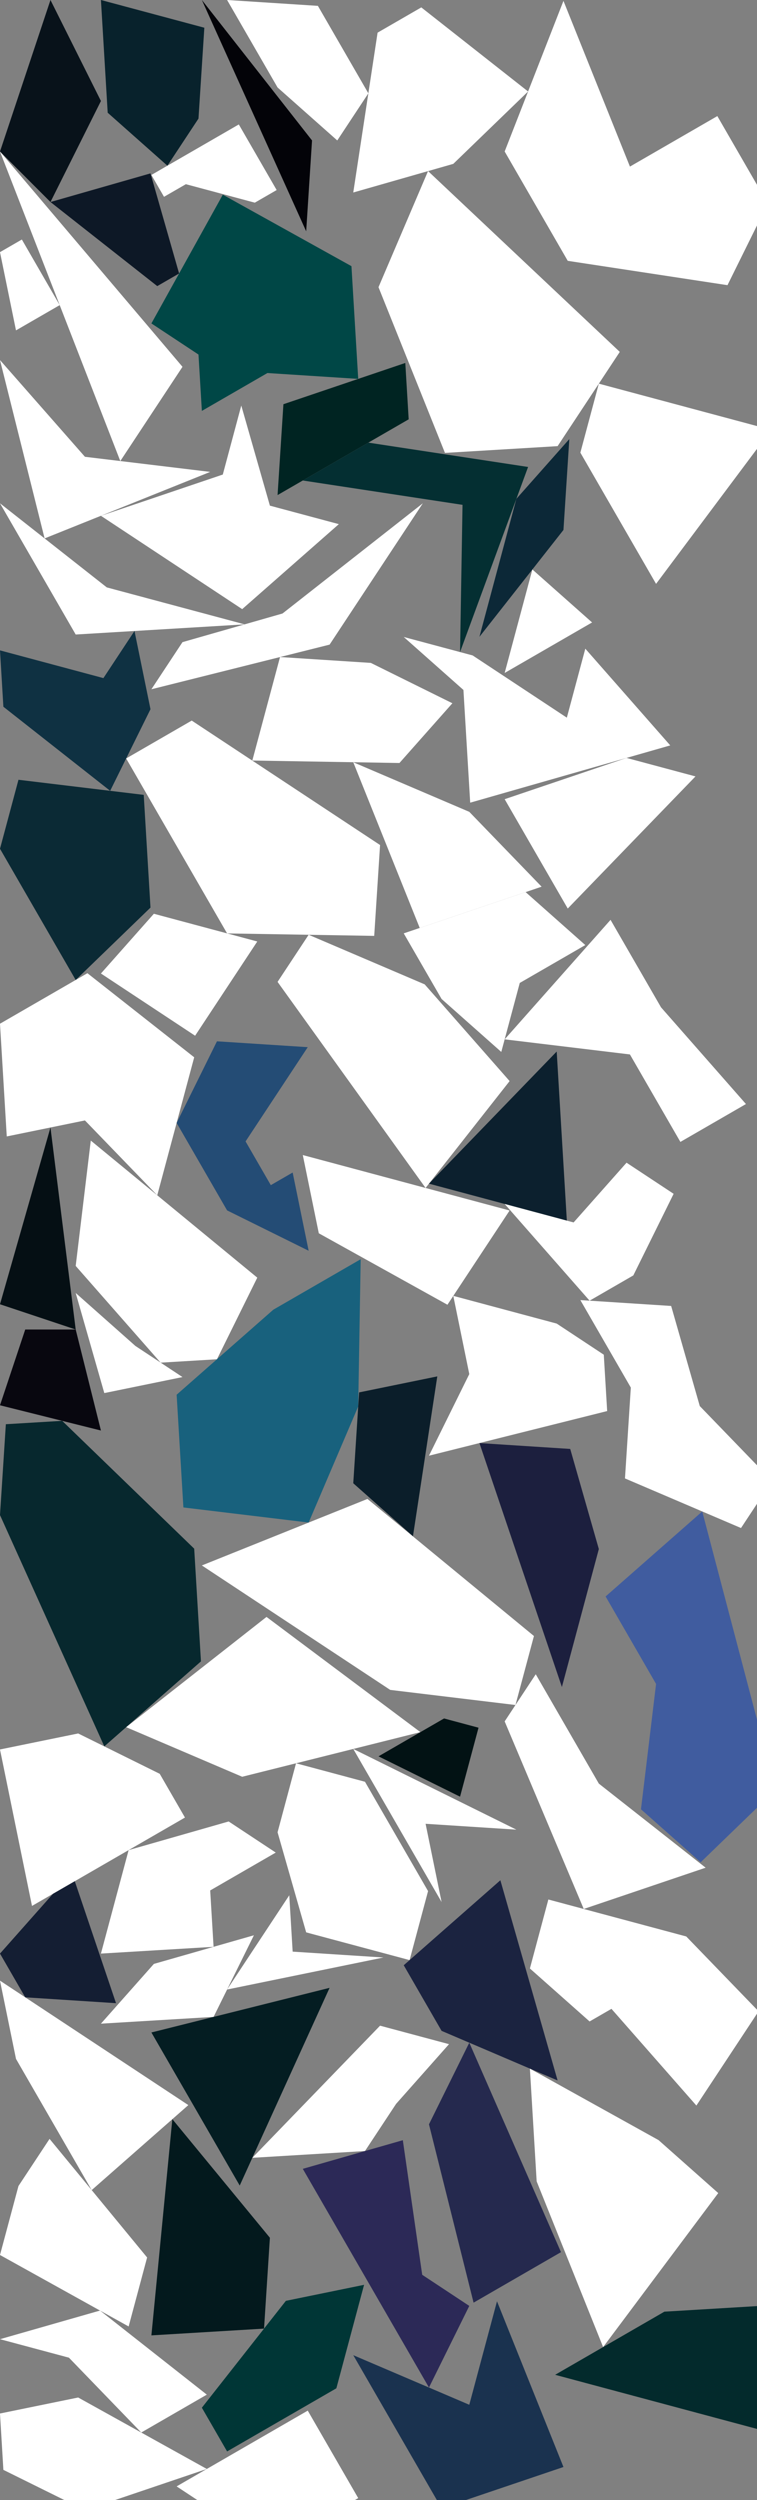 <?xml version="1.0" encoding="UTF-8" standalone="no"?>
<svg    xmlns:dc="http://purl.org/dc/elements/1.1/"   xmlns:cc="http://creativecommons.org/ns#"   xmlns:rdf="http://www.w3.org/1999/02/22-rdf-syntax-ns#"   xmlns:svg="http://www.w3.org/2000/svg"   xmlns="http://www.w3.org/2000/svg"    xmlns:sodipodi="http://sodipodi.sourceforge.net/DTD/sodipodi-0.dtd"   xmlns:inkscape="http://www.inkscape.org/namespaces/inkscape" width="30" height="99">
<rect width="100%" height="100%" fill="#808080" stroke="none"/>
<g>
<path id="path53" style="fill:#08121A;fill-rule:evenodd;stroke:#000000;stroke-width:0;stroke-linecap:butt;stroke-linejoin:miter;stroke-miterlimit:4;stroke-dasharray:none;stroke-opacity:1" d="m 0,6 2,-6 2,4 -2,4 z"/>
<path id="path16500" style="fill:#FFFFFFFD0604;fill-rule:evenodd;stroke:#000000;stroke-width:0;stroke-linecap:butt;stroke-linejoin:miter;stroke-miterlimit:4;stroke-dasharray:none;stroke-opacity:1" d="m 4.768,18.258 -4.768,-12.258 7.232,8.526 z"/>
<path id="path16502" style="fill:#FFFFFFEE1807;fill-rule:evenodd;stroke:#000000;stroke-width:0;stroke-linecap:butt;stroke-linejoin:miter;stroke-miterlimit:4;stroke-dasharray:none;stroke-opacity:1" d="m 1.768,21.321 -1.768,-7.062 3.366,3.83 4.964,0.598 z"/>
<path id="path16504" style="fill:#FFFFFFEC11FFFFFFFD;fill-rule:evenodd;stroke:#000000;stroke-width:0;stroke-linecap:butt;stroke-linejoin:miter;stroke-miterlimit:4;stroke-dasharray:none;stroke-opacity:1" d="m 9.696,24.725 -6.696,0.402 -3,-5.196 4.232,3.33 z"/>
<path id="path16506" style="fill:#0F3142;fill-rule:evenodd;stroke:#000000;stroke-width:0;stroke-linecap:butt;stroke-linejoin:miter;stroke-miterlimit:4;stroke-dasharray:none;stroke-opacity:1" d="m 4.366,31.317 -4.232,-3.33 -0.134,-2.232 4.098,1.098 1.232,-1.866 0.634,3.098 z"/>
<path id="path16508" style="fill:#0B2A35;fill-rule:evenodd;stroke:#000000;stroke-width:0;stroke-linecap:butt;stroke-linejoin:miter;stroke-miterlimit:4;stroke-dasharray:none;stroke-opacity:1" d="m 3,38.807 -3,-5.196 0.732,-2.732 4.964,0.598 0.268,4.464 z"/>
<path id="path16510" style="fill:#FFFFFFFF3432;fill-rule:evenodd;stroke:#000000;stroke-width:0;stroke-linecap:butt;stroke-linejoin:miter;stroke-miterlimit:4;stroke-dasharray:none;stroke-opacity:1" d="m 6.232,47.333 -2.866,-2.964 -3.098,0.634 -0.268,-4.464 3.464,-2 4.232,3.33 z"/>
<path id="path24" style="fill:#050F14;fill-rule:evenodd;stroke:#000000;stroke-width:0;stroke-linecap:butt;stroke-linejoin:miter;stroke-miterlimit:4;stroke-dasharray:none;stroke-opacity:1" d="m 0,51.649 2,-7 1,8 z"/>
<path id="path43" style="fill:#08070F;fill-rule:evenodd;stroke:#000000;stroke-width:0;stroke-linecap:butt;stroke-linejoin:miter;stroke-miterlimit:4;stroke-dasharray:none;stroke-opacity:1" d="m 1,52.649 2,0 1,4 -4,-1 z"/>
<path id="path16516" style="fill:#07282E;fill-rule:evenodd;stroke:#000000;stroke-width:0;stroke-linecap:butt;stroke-linejoin:miter;stroke-miterlimit:4;stroke-dasharray:none;stroke-opacity:1" d="m 4.134,69.157 -4.134,-9.16 0.232,-3.598 2.232,-0.134 5.232,5.062 0.268,4.464 z"/>
<path id="path16518" style="fill:#FFFFFFEE1D0B;fill-rule:evenodd;stroke:#000000;stroke-width:0;stroke-linecap:butt;stroke-linejoin:miter;stroke-miterlimit:4;stroke-dasharray:none;stroke-opacity:1" d="m 1.268,75.475 -1.268,-6.196 3.098,-0.634 3.232,1.598 1,1.732 z"/>
<path id="path16520" style="fill:#141E33;fill-rule:evenodd;stroke:#000000;stroke-width:0;stroke-linecap:butt;stroke-linejoin:miter;stroke-miterlimit:4;stroke-dasharray:none;stroke-opacity:1" d="m 4.598,79.326 -3.598,-0.232 -1,-1.732 2.098,-2.366 0.866,-0.5 z"/>
<path id="path16522" style="fill:#FFFFFFF41002;fill-rule:evenodd;stroke:#000000;stroke-width:0;stroke-linecap:butt;stroke-linejoin:miter;stroke-miterlimit:4;stroke-dasharray:none;stroke-opacity:1" d="m 3.634,86.728 -3,-5.196 -0.634,-3.098 7.464,4.928 z"/>
<path id="path16524" style="fill:#FFFFFFFC120D;fill-rule:evenodd;stroke:#000000;stroke-width:0;stroke-linecap:butt;stroke-linejoin:miter;stroke-miterlimit:4;stroke-dasharray:none;stroke-opacity:1" d="m 5.098,92.128 -5.098,-2.83 0.732,-2.732 1.232,-1.866 3.866,4.696 z"/>
<path id="path16526" style="fill:#FFFFFFED1604;fill-rule:evenodd;stroke:#000000;stroke-width:0;stroke-linecap:butt;stroke-linejoin:miter;stroke-miterlimit:4;stroke-dasharray:none;stroke-opacity:1" d="m 5.598,96.328 -2.866,-2.964 -2.732,-0.732 3.964,-1.134 4.232,3.33 z"/>
<path id="path16528" style="fill:#FFFFFFF81D13;fill-rule:evenodd;stroke:#000000;stroke-width:0;stroke-linecap:butt;stroke-linejoin:miter;stroke-miterlimit:4;stroke-dasharray:none;stroke-opacity:1" d="m 8.598,53.827 -2.232,0.134 -3.366,-3.83 0.598,-4.964 6.598,5.428 z"/>
<path id="path16530" style="fill:#08222C;fill-rule:evenodd;stroke:#000000;stroke-width:0;stroke-linecap:butt;stroke-linejoin:miter;stroke-miterlimit:4;stroke-dasharray:none;stroke-opacity:1" d="m 6.634,6.562 -2.366,-2.098 -0.268,-4.464 4.098,1.098 -0.232,3.598 z"/>
<path id="path16532" style="fill:#FFFFFFE71E05;fill-rule:evenodd;stroke:#000000;stroke-width:0;stroke-linecap:butt;stroke-linejoin:miter;stroke-miterlimit:4;stroke-dasharray:none;stroke-opacity:1" d="m 3.366,99.405 -3.232,-1.598 -0.134,-2.232 3.098,-0.634 5.098,2.83 z"/>
<path id="path16534" style="fill:#0D1826;fill-rule:evenodd;stroke:#000000;stroke-width:0;stroke-linecap:butt;stroke-linejoin:miter;stroke-miterlimit:4;stroke-dasharray:none;stroke-opacity:1" d="m 6.232,11.33 -4.232,-3.33 3.964,-1.134 1.134,3.964 z"/>
<path id="path16536" style="fill:#FFFFFFF806FFFFFFFF;fill-rule:evenodd;stroke:#000000;stroke-width:0;stroke-linecap:butt;stroke-linejoin:miter;stroke-miterlimit:4;stroke-dasharray:none;stroke-opacity:1" d="m 7.232,54.532 -3.098,0.634 -1.134,-3.964 2.366,2.098 z"/>
<path id="path16538" style="fill:#FFFFFFFC352E;fill-rule:evenodd;stroke:#000000;stroke-width:0;stroke-linecap:butt;stroke-linejoin:miter;stroke-miterlimit:4;stroke-dasharray:none;stroke-opacity:1" d="m 8.464,77.094 -4.464,0.268 1.098,-4.098 3.964,-1.134 1.866,1.232 -2.598,1.5 z"/>
<path id="path16540" style="fill:#FFFFFFF82017;fill-rule:evenodd;stroke:#000000;stroke-width:0;stroke-linecap:butt;stroke-linejoin:miter;stroke-miterlimit:4;stroke-dasharray:none;stroke-opacity:1" d="m 9,36.963 -4,-6.928 2.598,-1.5 7.464,4.928 -0.232,3.598 z"/>
<path id="path16542" style="fill:#03191D;fill-rule:evenodd;stroke:#000000;stroke-width:0;stroke-linecap:butt;stroke-linejoin:miter;stroke-miterlimit:4;stroke-dasharray:none;stroke-opacity:1" d="m 10.464,92.213 -4.464,0.268 0.83,-8.562 3.866,4.696 z"/>
<path id="path16544" style="fill:#FFFFFFF12A17;fill-rule:evenodd;stroke:#000000;stroke-width:0;stroke-linecap:butt;stroke-linejoin:miter;stroke-miterlimit:4;stroke-dasharray:none;stroke-opacity:1" d="m 9.598,24.122 -5.598,-3.696 4.83,-1.634 0.732,-2.732 1.134,3.964 2.732,0.732 z"/>
<path id="path16546" style="fill:#004746;fill-rule:evenodd;stroke:#000000;stroke-width:0;stroke-linecap:butt;stroke-linejoin:miter;stroke-miterlimit:4;stroke-dasharray:none;stroke-opacity:1" d="m 14.196,15.004 -3.598,-0.232 -2.598,1.5 -0.134,-2.232 -1.866,-1.232 2.83,-5.098 5.098,2.83 z"/>
<path id="path16548" style="fill:#18617D;fill-rule:evenodd;stroke:#000000;stroke-width:0;stroke-linecap:butt;stroke-linejoin:miter;stroke-miterlimit:4;stroke-dasharray:none;stroke-opacity:1" d="m 12.232,60.293 -4.964,-0.598 -0.268,-4.464 3.83,-3.366 3.464,-2 -0.098,5.83 z"/>
<path id="path16550" style="fill:#FFFFFFFE231F;fill-rule:evenodd;stroke:#000000;stroke-width:0;stroke-linecap:butt;stroke-linejoin:miter;stroke-miterlimit:4;stroke-dasharray:none;stroke-opacity:1" d="m 4,80.137 2.098,-2.366 3.964,-1.134 -1.598,3.232 z"/>
<path id="path16552" style="fill:#FFFFFFE8230B;fill-rule:evenodd;stroke:#000000;stroke-width:0;stroke-linecap:butt;stroke-linejoin:miter;stroke-miterlimit:4;stroke-dasharray:none;stroke-opacity:1" d="m 9.598,70.36 -4.598,-1.964 5.562,-4.366 6.098,4.562 z"/>
<path id="path16554" style="fill:#FFFFFFFC1A16;fill-rule:evenodd;stroke:#000000;stroke-width:0;stroke-linecap:butt;stroke-linejoin:miter;stroke-miterlimit:4;stroke-dasharray:none;stroke-opacity:1" d="m 7.732,41.015 -3.732,-2.464 2.098,-2.366 4.098,1.098 z"/>
<path id="path16556" style="fill:#FFFFFFF45646;fill-rule:evenodd;stroke:#000000;stroke-width:0;stroke-linecap:butt;stroke-linejoin:miter;stroke-miterlimit:4;stroke-dasharray:none;stroke-opacity:1" d="m 6,27.295 1.232,-1.866 3.964,-1.134 5.562,-4.366 -3.696,5.598 z"/>
<path id="path16558" style="fill:#041D22;fill-rule:evenodd;stroke:#000000;stroke-width:0;stroke-linecap:butt;stroke-linejoin:miter;stroke-miterlimit:4;stroke-dasharray:none;stroke-opacity:1" d="m 9.5,86.548 -3.5,-6.062 7.062,-1.768 z"/>
<path id="path16560" style="fill:#030308;fill-rule:evenodd;stroke:#000000;stroke-width:0;stroke-linecap:butt;stroke-linejoin:miter;stroke-miterlimit:4;stroke-dasharray:none;stroke-opacity:1" d="m 12.134,9.16 -4.134,-9.16 4.366,5.562 z"/>
<path id="path16562" style="fill:#244C75;fill-rule:evenodd;stroke:#000000;stroke-width:0;stroke-linecap:butt;stroke-linejoin:miter;stroke-miterlimit:4;stroke-dasharray:none;stroke-opacity:1" d="m 12.232,49.53 -3.232,-1.598 -2,-3.464 1.598,-3.232 3.598,0.232 -2.464,3.732 1,1.732 0.866,-0.5 z"/>
<path id="path16564" style="fill:#003636;fill-rule:evenodd;stroke:#000000;stroke-width:0;stroke-linecap:butt;stroke-linejoin:miter;stroke-miterlimit:4;stroke-dasharray:none;stroke-opacity:1" d="m 9,97.077 -1,-1.732 3.33,-4.232 3.098,-0.634 -1.098,4.098 z"/>
<path id="path16566" style="fill:#FFFFFFF11A0A;fill-rule:evenodd;stroke:#000000;stroke-width:0;stroke-linecap:butt;stroke-linejoin:miter;stroke-miterlimit:4;stroke-dasharray:none;stroke-opacity:1" d="m 12.464,99.925 -3.598,-0.232 -1.866,-1.232 5.196,-3 2,3.464 z"/>
<path id="path16568" style="fill:#FFFFFFFB0702;fill-rule:evenodd;stroke:#000000;stroke-width:0;stroke-linecap:butt;stroke-linejoin:miter;stroke-miterlimit:4;stroke-dasharray:none;stroke-opacity:1" d="m 13.366,5.562 -2.366,-2.098 -2,-3.464 3.598,0.232 2,3.464 z"/>
<path id="path16570" style="fill:#FFFFFFF32819;fill-rule:evenodd;stroke:#000000;stroke-width:0;stroke-linecap:butt;stroke-linejoin:miter;stroke-miterlimit:4;stroke-dasharray:none;stroke-opacity:1" d="m 15.83,30.215 -5.83,-0.098 1.098,-4.098 3.598,0.232 3.232,1.598 z"/>
<path id="path16572" style="fill:#FFFFFFFB130C;fill-rule:evenodd;stroke:#000000;stroke-width:0;stroke-linecap:butt;stroke-linejoin:miter;stroke-miterlimit:4;stroke-dasharray:none;stroke-opacity:1" d="m 16.232,77.62 -4.098,-1.098 -1.134,-3.964 0.732,-2.732 2.732,0.732 2.5,4.33 z"/>
<path id="path16574" style="fill:#FFFFFFF12D1C;fill-rule:evenodd;stroke:#000000;stroke-width:0;stroke-linecap:butt;stroke-linejoin:miter;stroke-miterlimit:4;stroke-dasharray:none;stroke-opacity:1" d="m 20.428,67.518 -4.964,-0.598 -7.464,-4.928 6.562,-2.634 6.598,5.428 z"/>
<path id="path16576" style="fill:#FFFFFFFC362F;fill-rule:evenodd;stroke:#000000;stroke-width:0;stroke-linecap:butt;stroke-linejoin:miter;stroke-miterlimit:4;stroke-dasharray:none;stroke-opacity:1" d="m 10,85.449 5.062,-5.232 2.732,0.732 -2.098,2.366 -1.232,1.866 z"/>
<path id="path16578" style="fill:#FFFFFFF41406;fill-rule:evenodd;stroke:#000000;stroke-width:0;stroke-linecap:butt;stroke-linejoin:miter;stroke-miterlimit:4;stroke-dasharray:none;stroke-opacity:1" d="m 16.866,47.043 -5.866,-8.16 1.232,-1.866 4.598,1.964 3.366,3.83 z"/>
<path id="path16580" style="fill:#2C2957;fill-rule:evenodd;stroke:#000000;stroke-width:0;stroke-linecap:butt;stroke-linejoin:miter;stroke-miterlimit:4;stroke-dasharray:none;stroke-opacity:1" d="m 17,94.546 -5,-8.66 3.964,-1.134 0.768,5.33 1.866,1.232 z"/>
<path id="path16582" style="fill:#002422;fill-rule:evenodd;stroke:#000000;stroke-width:0;stroke-linecap:butt;stroke-linejoin:miter;stroke-miterlimit:4;stroke-dasharray:none;stroke-opacity:1" d="m 11,19.605 0.232,-3.598 4.83,-1.634 0.134,2.232 z"/>
<path id="path16584" style="fill:#FFFFFFF71C13;fill-rule:evenodd;stroke:#000000;stroke-width:0;stroke-linecap:butt;stroke-linejoin:miter;stroke-miterlimit:4;stroke-dasharray:none;stroke-opacity:1" d="m 17.732,51.668 -5.098,-2.83 -0.634,-3.098 8.196,2.196 z"/>
<path id="path16586" style="fill:#FFFFFFF42718;fill-rule:evenodd;stroke:#000000;stroke-width:0;stroke-linecap:butt;stroke-linejoin:miter;stroke-miterlimit:4;stroke-dasharray:none;stroke-opacity:1" d="m 17.964,6.489 -3.964,1.134 0.964,-6.33 1.732,-1 4.232,3.33 z"/>
<path id="path16588" style="fill:#FFFFFFF22414;fill-rule:evenodd;stroke:#000000;stroke-width:0;stroke-linecap:butt;stroke-linejoin:miter;stroke-miterlimit:4;stroke-dasharray:none;stroke-opacity:1" d="m 22.098,17.667 -4.464,0.268 -2.634,-6.562 1.964,-4.598 7.598,7.16 z"/>
<path id="path16590" style="fill:#FFFFFFF30DFFFFFFFF;fill-rule:evenodd;stroke:#000000;stroke-width:0;stroke-linecap:butt;stroke-linejoin:miter;stroke-miterlimit:4;stroke-dasharray:none;stroke-opacity:1" d="m 21.464,35.113 -4.83,1.634 -2.634,-6.562 4.598,1.964 z"/>
<path id="path16592" style="fill:#042F32;fill-rule:evenodd;stroke:#000000;stroke-width:0;stroke-linecap:butt;stroke-linejoin:miter;stroke-miterlimit:4;stroke-dasharray:none;stroke-opacity:1" d="m 18.232,25.822 0.098,-5.83 -6.33,-0.964 2.598,-1.5 6.33,0.964 z"/>
<path id="path16594" style="fill:#FFFFFFF90D06;fill-rule:evenodd;stroke:#000000;stroke-width:0;stroke-linecap:butt;stroke-linejoin:miter;stroke-miterlimit:4;stroke-dasharray:none;stroke-opacity:1" d="m 17.5,75.32 -3.5,-6.062 6.464,3.196 -3.598,-0.232 z"/>
<path id="path16596" style="fill:#1A324F;fill-rule:evenodd;stroke:#000000;stroke-width:0;stroke-linecap:butt;stroke-linejoin:miter;stroke-miterlimit:4;stroke-dasharray:none;stroke-opacity:1" d="m 17.5,99.327 -3.5,-6.062 4.598,1.964 1.098,-4.098 2.634,6.562 z"/>
<path id="path16598" style="fill:#0B1E2A;fill-rule:evenodd;stroke:#000000;stroke-width:0;stroke-linecap:butt;stroke-linejoin:miter;stroke-miterlimit:4;stroke-dasharray:none;stroke-opacity:1" d="m 16.366,60.835 -2.366,-2.098 0.232,-3.598 3.098,-0.634 z"/>
<path id="path16600" style="fill:#FFFFFFFB3129;fill-rule:evenodd;stroke:#000000;stroke-width:0;stroke-linecap:butt;stroke-linejoin:miter;stroke-miterlimit:4;stroke-dasharray:none;stroke-opacity:1" d="m 24.062,55.878 -7.062,1.768 1.598,-3.232 -0.634,-3.098 4.098,1.098 1.866,1.232 z"/>
<path id="path16602" style="fill:#FFFFFFF41508;fill-rule:evenodd;stroke:#000000;stroke-width:0;stroke-linecap:butt;stroke-linejoin:miter;stroke-miterlimit:4;stroke-dasharray:none;stroke-opacity:1" d="m 15.196,77.517 -6.196,1.268 2.464,-3.732 0.134,2.232 z"/>
<path id="path16604" style="fill:#FFFFFFF9271D;fill-rule:evenodd;stroke:#000000;stroke-width:0;stroke-linecap:butt;stroke-linejoin:miter;stroke-miterlimit:4;stroke-dasharray:none;stroke-opacity:1" d="m 19.866,41.657 -2.366,-2.098 -1.5,-2.598 4.83,-1.634 2.366,2.098 -2.598,1.5 z"/>
<path id="path16606" style="fill:#1B2340;fill-rule:evenodd;stroke:#000000;stroke-width:0;stroke-linecap:butt;stroke-linejoin:miter;stroke-miterlimit:4;stroke-dasharray:none;stroke-opacity:1" d="m 22.098,82.386 -4.598,-1.964 -1.5,-2.598 3.83,-3.366 z"/>
<path id="path16608" style="fill:#FFFFFFD92803;fill-rule:evenodd;stroke:#000000;stroke-width:0;stroke-linecap:butt;stroke-linejoin:miter;stroke-miterlimit:4;stroke-dasharray:none;stroke-opacity:1" d="m 18.634,31.786 -0.268,-4.464 -2.366,-2.098 2.732,0.732 3.732,2.464 0.732,-2.732 3.366,3.83 z"/>
<path id="path16610" style="fill:#021214;fill-rule:evenodd;stroke:#000000;stroke-width:0;stroke-linecap:butt;stroke-linejoin:miter;stroke-miterlimit:4;stroke-dasharray:none;stroke-opacity:1" d="m 18.232,71.149 -3.232,-1.598 2.598,-1.5 1.366,0.366 z"/>
<path id="path16612" style="fill:#FFFFFFF41304;fill-rule:evenodd;stroke:#000000;stroke-width:0;stroke-linecap:butt;stroke-linejoin:miter;stroke-miterlimit:4;stroke-dasharray:none;stroke-opacity:1" d="m 10.098,8.026 -2.732,-0.732 -0.866,0.5 -0.5,-0.866 3.464,-2 1.5,2.598 z"/>
<path id="path16614" style="fill:#25294E;fill-rule:evenodd;stroke:#000000;stroke-width:0;stroke-linecap:butt;stroke-linejoin:miter;stroke-miterlimit:4;stroke-dasharray:none;stroke-opacity:1" d="m 18.768,91.185 -1.768,-7.062 1.598,-3.232 3.634,8.294 z"/>
<path id="path16616" style="fill:#1C1F3E;fill-rule:evenodd;stroke:#000000;stroke-width:0;stroke-linecap:butt;stroke-linejoin:miter;stroke-miterlimit:4;stroke-dasharray:none;stroke-opacity:1" d="m 22.268,66.806 -3.268,-9.66 3.598,0.232 1.134,3.964 z"/>
<path id="path16618" style="fill:#FFFFFFEC2B16;fill-rule:evenodd;stroke:#000000;stroke-width:0;stroke-linecap:butt;stroke-linejoin:miter;stroke-miterlimit:4;stroke-dasharray:none;stroke-opacity:1" d="m 28.83,11.293 -6.33,-0.964 -2.5,-4.33 2.33,-5.964 2.634,6.562 3.464,-2 2,3.464 z"/>
<path id="path16620" style="fill:#0C202E;fill-rule:evenodd;stroke:#000000;stroke-width:0;stroke-linecap:butt;stroke-linejoin:miter;stroke-miterlimit:4;stroke-dasharray:none;stroke-opacity:1" d="m 17,46.873 5.062,-5.232 0.402,6.696 z"/>
<path id="path16622" style="fill:#0C2837;fill-rule:evenodd;stroke:#000000;stroke-width:0;stroke-linecap:butt;stroke-linejoin:miter;stroke-miterlimit:4;stroke-dasharray:none;stroke-opacity:1" d="m 19,25.218 1.464,-5.464 2.098,-2.366 -0.232,3.598 z"/>
<path id="path16624" style="fill:#FFFFFFEB08FFFFFFF3;fill-rule:evenodd;stroke:#000000;stroke-width:0;stroke-linecap:butt;stroke-linejoin:miter;stroke-miterlimit:4;stroke-dasharray:none;stroke-opacity:1" d="m 27.964,73.961 -4.83,1.634 -3.134,-7.428 1.232,-1.866 2.5,4.33 z"/>
<path id="path16626" style="fill:#FFFFFFFB0A05;fill-rule:evenodd;stroke:#000000;stroke-width:0;stroke-linecap:butt;stroke-linejoin:miter;stroke-miterlimit:4;stroke-dasharray:none;stroke-opacity:1" d="m 20,26.649 1.098,-4.098 2.366,2.098 z"/>
<path id="path16628" style="fill:#FFFFFFFA2019;fill-rule:evenodd;stroke:#000000;stroke-width:0;stroke-linecap:butt;stroke-linejoin:miter;stroke-miterlimit:4;stroke-dasharray:none;stroke-opacity:1" d="m 22.5,35.978 -2.5,-4.33 4.83,-1.634 2.732,0.732 z"/>
<path id="path16630" style="fill:#FFFFFFFE2A23;fill-rule:evenodd;stroke:#000000;stroke-width:0;stroke-linecap:butt;stroke-linejoin:miter;stroke-miterlimit:4;stroke-dasharray:none;stroke-opacity:1" d="m 23.366,51.507 -3.366,-3.83 2.732,0.732 2.098,-2.366 1.866,1.232 -1.598,3.232 z"/>
<path id="path16632" style="fill:#FFFFFFEE2915;fill-rule:evenodd;stroke:#000000;stroke-width:0;stroke-linecap:butt;stroke-linejoin:miter;stroke-miterlimit:4;stroke-dasharray:none;stroke-opacity:1" d="m 27.598,83.38 -3.366,-3.83 -0.866,0.5 -2.366,-2.098 0.732,-2.732 5.464,1.464 2.866,2.964 z"/>
<path id="path16634" style="fill:#FFFFFFFC02FFFFFFFF;fill-rule:evenodd;stroke:#000000;stroke-width:0;stroke-linecap:butt;stroke-linejoin:miter;stroke-miterlimit:4;stroke-dasharray:none;stroke-opacity:1" d="m 0.634,13.083 -0.634,-3.098 0.866,-0.5 1.5,2.598 z"/>
<path id="path16636" style="fill:#FFFFFFFB2019;fill-rule:evenodd;stroke:#000000;stroke-width:0;stroke-linecap:butt;stroke-linejoin:miter;stroke-miterlimit:4;stroke-dasharray:none;stroke-opacity:1" d="m 23.902,92.944 -2.634,-6.562 -0.268,-4.464 5.098,2.83 2.366,2.098 z"/>
<path id="path16638" style="fill:#FFFFFFE91A02;fill-rule:evenodd;stroke:#000000;stroke-width:0;stroke-linecap:butt;stroke-linejoin:miter;stroke-miterlimit:4;stroke-dasharray:none;stroke-opacity:1" d="m 26.964,45.22 -2,-3.464 -4.964,-0.598 4.196,-4.732 2,3.464 3.366,3.83 z"/>
<path id="path16640" style="fill:#FFFFFFFB2019;fill-rule:evenodd;stroke:#000000;stroke-width:0;stroke-linecap:butt;stroke-linejoin:miter;stroke-miterlimit:4;stroke-dasharray:none;stroke-opacity:1" d="m 26,23.121 -3,-5.196 0.732,-2.732 6.83,1.83 z"/>
<path id="path16642" style="fill:#FFFFFFEF0DFFFFFFFD;fill-rule:evenodd;stroke:#000000;stroke-width:0;stroke-linecap:butt;stroke-linejoin:miter;stroke-miterlimit:4;stroke-dasharray:none;stroke-opacity:1" d="m 29.366,60.51 -4.598,-1.964 0.232,-3.598 -2,-3.464 3.598,0.232 1.134,3.964 2.866,2.964 z"/>
<path id="path16644" style="fill:#405C9F;fill-rule:evenodd;stroke:#000000;stroke-width:0;stroke-linecap:butt;stroke-linejoin:miter;stroke-miterlimit:4;stroke-dasharray:none;stroke-opacity:1" d="m 27.768,73.746 -2.366,-2.098 0.598,-4.964 -2,-3.464 3.83,-3.366 2.902,11.026 z"/>
<path id="path16646" style="fill:#032A2C;fill-rule:evenodd;stroke:#000000;stroke-width:0;stroke-linecap:butt;stroke-linejoin:miter;stroke-miterlimit:4;stroke-dasharray:none;stroke-opacity:1" d="m 30.196,96.238 -8.196,-2.196 4.33,-2.5 4.464,-0.268 z"/>
</g>
</svg>